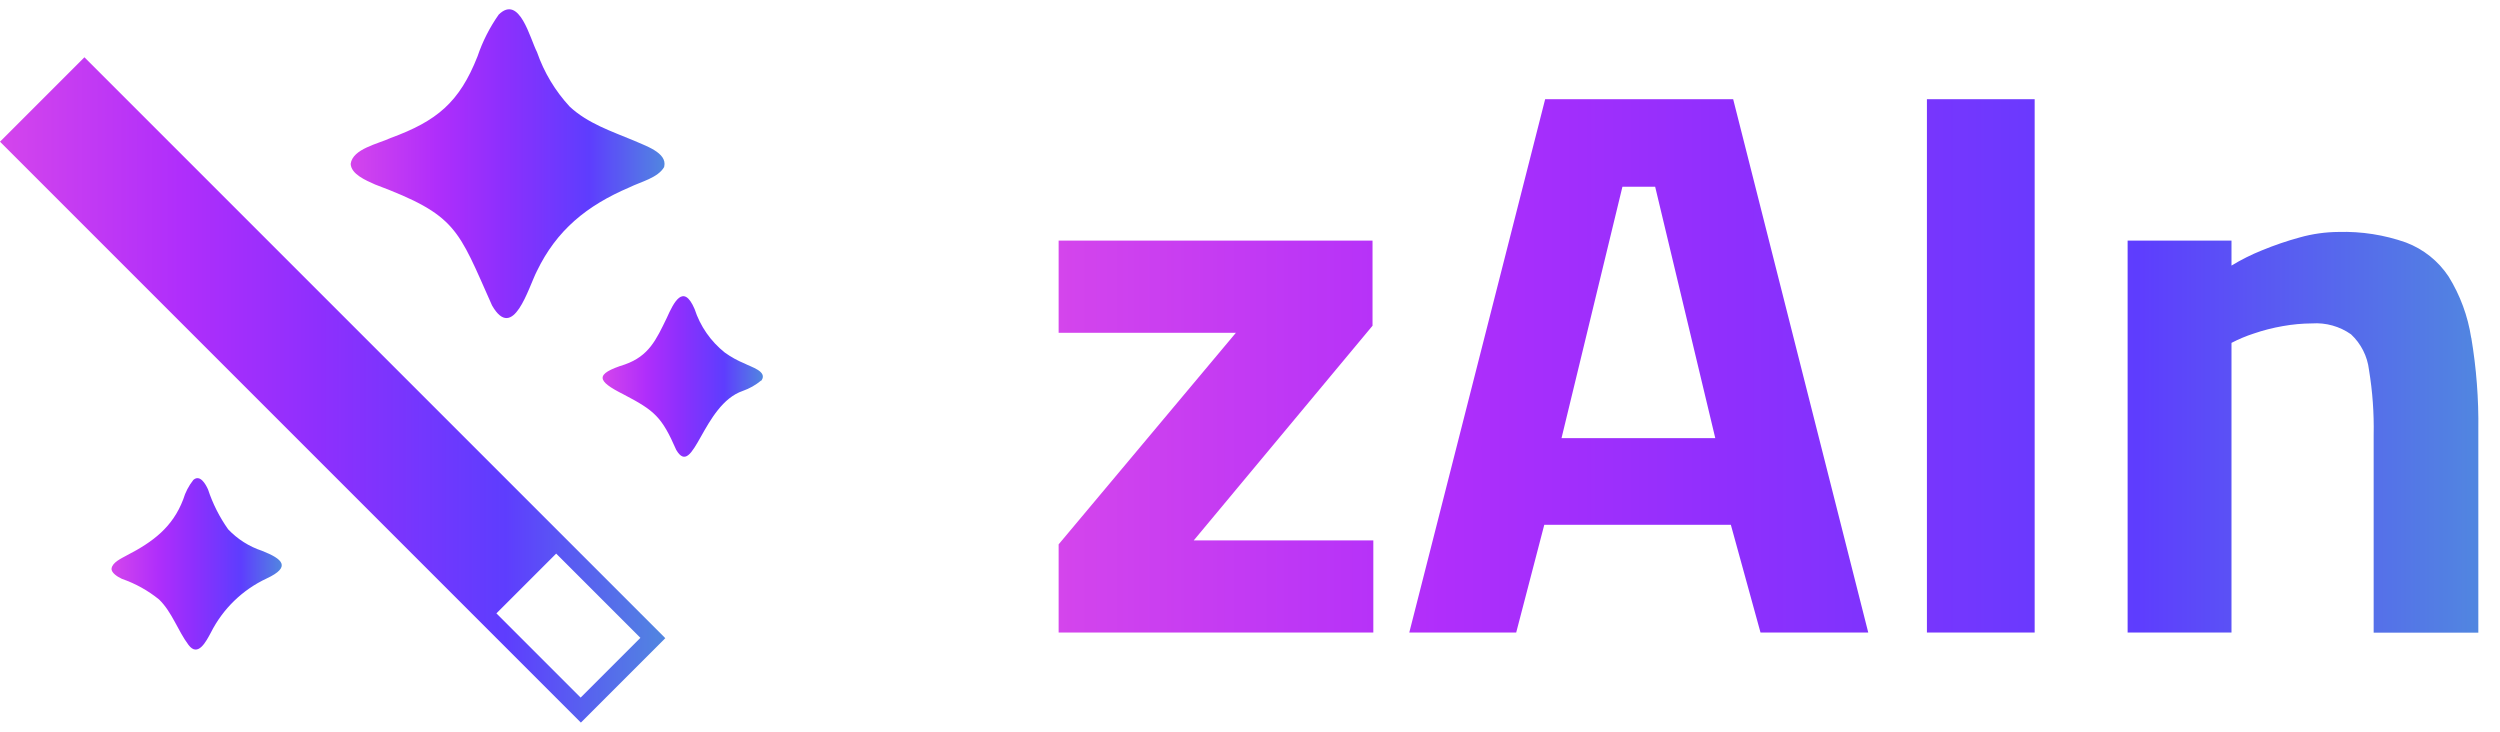 <svg width="82" height="24" viewBox="0 0 82 24" fill="none" xmlns="http://www.w3.org/2000/svg">
<path d="M21.787 5.474C21.584 5.835 21.016 5.962 20.649 6.144C19.237 6.747 18.258 7.553 17.611 8.89C17.329 9.438 16.835 11.234 16.139 10.019C15.01 7.492 14.992 7.062 12.302 6.051C11.993 5.913 11.519 5.714 11.502 5.376C11.563 4.881 12.409 4.716 12.81 4.527C14.329 3.97 15.068 3.36 15.663 1.848C15.828 1.36 16.062 0.899 16.358 0.479C17.043 -0.194 17.383 1.267 17.614 1.709C17.844 2.374 18.21 2.983 18.688 3.499C19.277 4.048 20.063 4.308 20.79 4.611C21.145 4.775 21.893 5.001 21.787 5.462L21.781 5.477L21.787 5.474Z" fill="url(#paint0_linear_18469_17495)"/>
<path d="M6.35 15.735C6.561 15.559 6.743 15.874 6.823 16.053C6.977 16.519 7.199 16.96 7.483 17.361C7.789 17.684 8.17 17.926 8.592 18.066C9.273 18.334 9.562 18.593 8.744 18.975C7.954 19.344 7.31 19.969 6.917 20.748C6.767 21.025 6.495 21.577 6.18 21.149C5.837 20.693 5.64 20.07 5.216 19.662C4.853 19.368 4.442 19.14 4 18.987C3.856 18.921 3.639 18.785 3.66 18.643C3.689 18.445 3.977 18.317 4.154 18.219C5.029 17.768 5.664 17.286 6.01 16.379C6.079 16.148 6.191 15.933 6.34 15.744L6.352 15.732L6.35 15.735Z" fill="url(#paint1_linear_18469_17495)"/>
<path d="M24.963 12.483C24.786 12.63 24.583 12.745 24.366 12.821C23.043 13.269 22.75 15.729 22.18 14.756C21.706 13.673 21.475 13.47 20.448 12.934C19.57 12.492 19.492 12.27 20.494 11.955C21.285 11.678 21.524 11.141 21.868 10.433C22.099 9.917 22.414 9.276 22.783 10.137C22.966 10.699 23.31 11.195 23.772 11.563C23.976 11.71 24.196 11.831 24.428 11.926C24.633 12.036 25.173 12.18 24.982 12.471L24.974 12.483L24.963 12.483Z" fill="url(#paint2_linear_18469_17495)"/>
<path d="M2.769 1.879L0 4.648L19.053 23.701L21.822 20.932L2.769 1.879ZM19.045 22.881L16.282 20.118L18.242 18.158L21.005 20.921L19.045 22.881Z" fill="url(#paint3_linear_18469_17495)"/>
<path d="M45.019 10.684V7.892H34.723V10.915H40.538L34.723 17.855V20.748H45.045V17.725H39.155L45.019 10.684ZM81.055 11.079C80.946 10.366 80.693 9.682 80.313 9.069C79.976 8.56 79.487 8.17 78.916 7.954C78.205 7.703 77.454 7.586 76.701 7.608C76.273 7.611 75.846 7.671 75.434 7.787C75.011 7.902 74.597 8.044 74.192 8.211C73.846 8.35 73.512 8.517 73.193 8.711V7.891H69.786V20.746H73.193V11.246C73.428 11.124 73.672 11.021 73.924 10.94C74.232 10.834 74.549 10.753 74.871 10.697C75.188 10.64 75.51 10.61 75.832 10.608C76.288 10.577 76.74 10.703 77.114 10.966C77.442 11.273 77.651 11.686 77.703 12.132C77.819 12.839 77.871 13.555 77.856 14.272V20.751H81.289V14.092C81.303 13.085 81.225 12.078 81.059 11.084L81.055 11.079ZM63.203 20.748H66.737V3.254H63.203V20.748ZM50.681 3.254L46.224 20.748H49.731L50.652 17.214H56.772L57.745 20.748H61.279L56.848 3.254H50.674H50.681ZM51.218 14.37L53.216 6.124H54.289L56.261 14.37H51.215H51.218Z" fill="url(#paint4_linear_18469_17495)"/>
<defs>
<linearGradient id="paint0_linear_18469_17495" x1="11.502" y1="5.369" x2="21.797" y2="5.369" gradientUnits="userSpaceOnUse">
<stop stop-color="#D445EC"/>
<stop offset="0.27" stop-color="#B02EFB"/>
<stop offset="0.48" stop-color="#8E2FFD"/>
<stop offset="0.76" stop-color="#5E3DFE"/>
<stop offset="1" stop-color="#5186E0"/>
</linearGradient>
<linearGradient id="paint1_linear_18469_17495" x1="3.658" y1="18.495" x2="9.242" y2="18.495" gradientUnits="userSpaceOnUse">
<stop stop-color="#D445EC"/>
<stop offset="0.27" stop-color="#B02EFB"/>
<stop offset="0.48" stop-color="#8E2FFD"/>
<stop offset="0.76" stop-color="#5E3DFE"/>
<stop offset="1" stop-color="#5186E0"/>
</linearGradient>
<linearGradient id="paint2_linear_18469_17495" x1="19.766" y1="12.348" x2="25.017" y2="12.348" gradientUnits="userSpaceOnUse">
<stop stop-color="#D445EC"/>
<stop offset="0.27" stop-color="#B02EFB"/>
<stop offset="0.48" stop-color="#8E2FFD"/>
<stop offset="0.76" stop-color="#5E3DFE"/>
<stop offset="1" stop-color="#5186E0"/>
</linearGradient>
<linearGradient id="paint3_linear_18469_17495" x1="0" y1="12.79" x2="21.822" y2="12.79" gradientUnits="userSpaceOnUse">
<stop stop-color="#D445EC"/>
<stop offset="0.27" stop-color="#B02EFB"/>
<stop offset="0.48" stop-color="#8E2FFD"/>
<stop offset="0.76" stop-color="#5E3DFE"/>
<stop offset="1" stop-color="#5186E0"/>
</linearGradient>
<linearGradient id="paint4_linear_18469_17495" x1="34.723" y1="12.002" x2="81.291" y2="12.002" gradientUnits="userSpaceOnUse">
<stop stop-color="#D445EC"/>
<stop offset="0.27" stop-color="#B02EFB"/>
<stop offset="0.48" stop-color="#8E2FFD"/>
<stop offset="0.76" stop-color="#5E3DFE"/>
<stop offset="1" stop-color="#5186E0"/>
</linearGradient>
</defs>
</svg>
